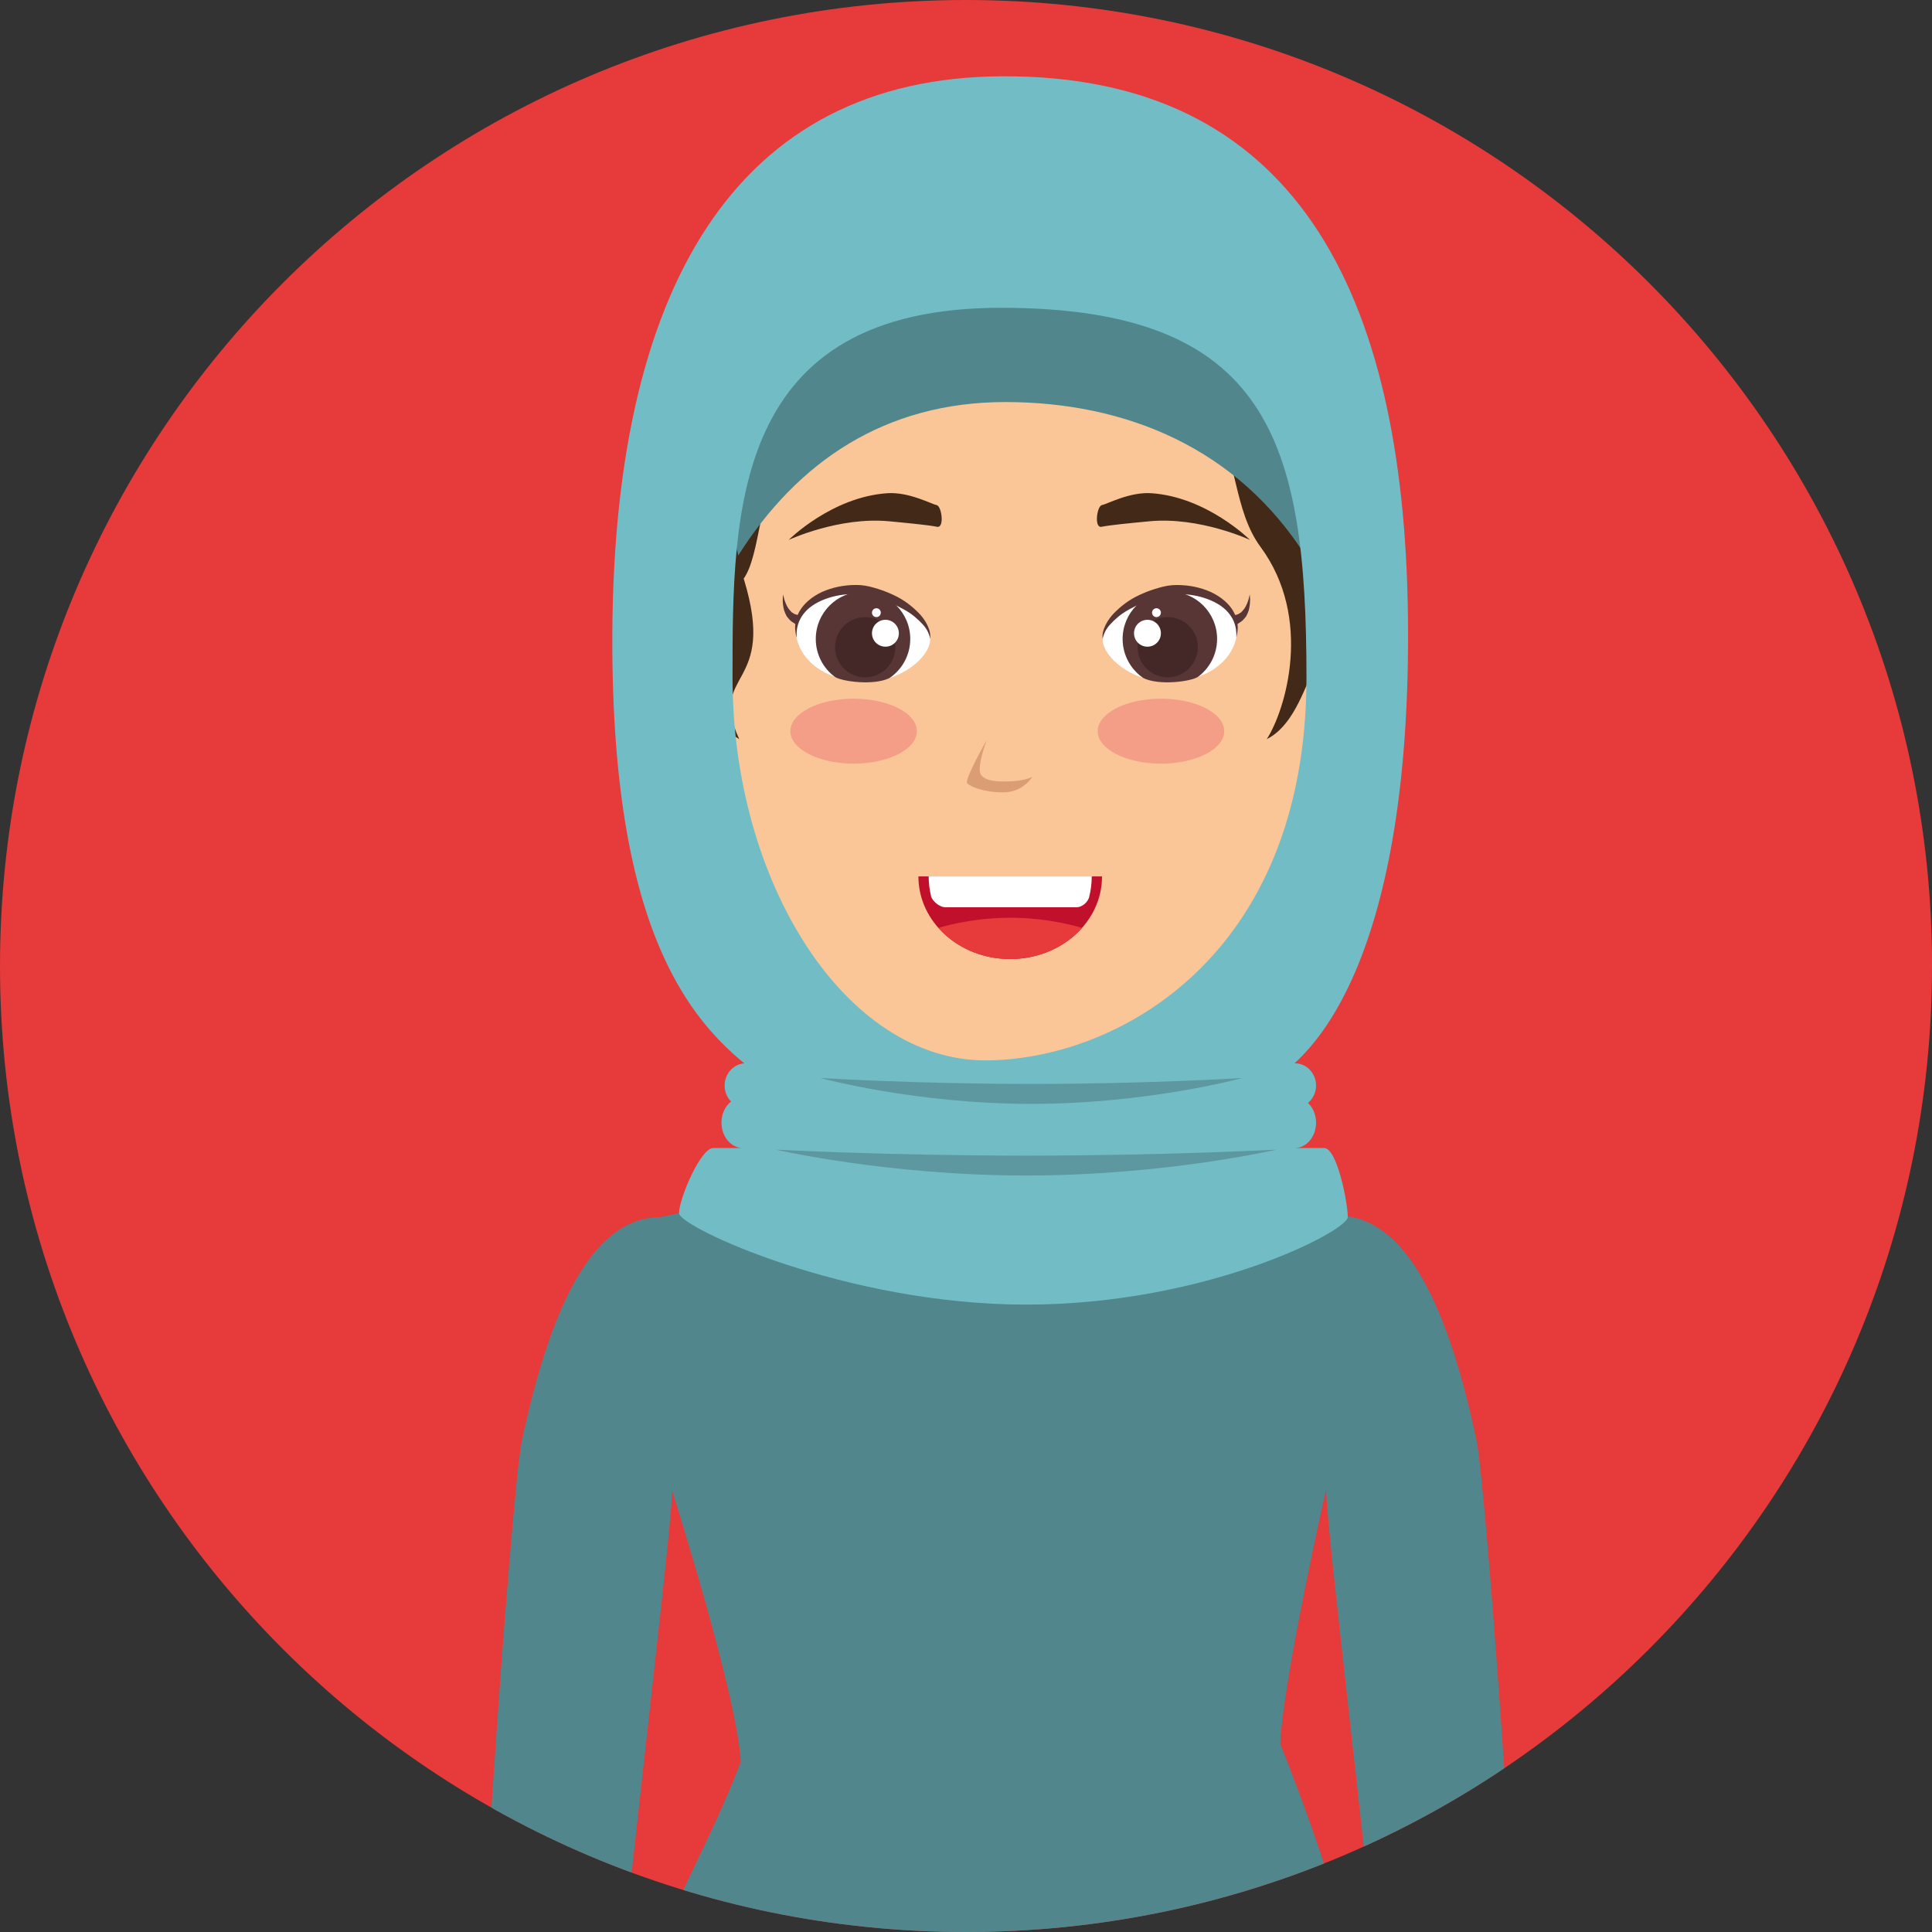 <?xml version="1.0" encoding="UTF-8"?><svg xmlns="http://www.w3.org/2000/svg" xmlns:xlink="http://www.w3.org/1999/xlink" viewBox="0 0 344.16 344.16"><rect x="0" y="0" width="344.16" height="344.16" fill="#333333" stroke="none"/><defs><style>.e{fill:#fff;}.f{fill:#f49e87;}.g{fill:#52868d;}.h{fill:#e73a3a;}.i{fill:#fac697;}.j{fill:#87382c;}.k{fill:#432827;}.l{clip-path:url(#d);}.m{fill:#72bcc6;}.n{fill:#432918;}.o{fill:#db9d73;}.p{fill:#583636;}.q{fill:#5d979f;}.r{fill:#c0102c;}</style><clipPath id="d"><path class="h" d="M344.16,172.08c0,95.04-77.04,172.08-172.09,172.08S0,267.12,0,172.08,77.04,0,172.08,0s172.09,77.04,172.09,172.08Z"/></clipPath></defs><g id="a"/><g id="b"><g id="c"><g><path class="h" d="M344.16,172.08c0,95.04-77.04,172.08-172.09,172.08S0,267.12,0,172.08,77.04,0,172.08,0s172.09,77.04,172.09,172.08Z"/><g class="l"><g><path class="j" d="M150.04,219.87h54.74v-20.22s-5.79-5.32-24.24-5.32-25.81,3.55-25.81,3.55l-4.7,21.99Z"/><polygon class="i" points="131.95 262.43 225.93 262.43 234.45 216.55 194.73 208.04 194.73 181.92 163.16 181.92 163.16 208.04 123.44 216.55 131.95 262.43"/><path class="o" d="M163.16,187.24s7.09,10.64,16.32,10.64,15.25-10.64,15.25-10.64v-5.32h-31.57v5.32Z"/><path class="i" d="M232.6,143.74c-5.38,17.02-30.05,47.75-52.48,47.75-20.18,0-46.64-25.53-52.91-47.75-6.28-22.23-4.04-47.76-4.04-47.76,0-30.27,8.98-62.89,56.96-62.89s56.96,37.83,56.96,67.15c0,0,.89,26.48-4.48,43.5Z"/><path class="i" d="M113.84,131.67c3.04,10,8.62,13.99,10.93,8.75,2.25-5.09,6.87-7.89,5.47-16.37-1.42-8.49-9.07-17.48-13.81-14.91-7.4,4.01-5.07,14.32-2.59,22.53Z"/><path class="i" d="M246.62,128.13c-3.04,10-11.05,16.48-13.35,11.25-2.26-5.09-6.89-7.89-5.47-16.38,1.41-8.49,10.35-17.42,15.09-14.85,7.4,4.01,6.22,11.78,3.73,19.98Z"/><path class="n" d="M225.65,131.67c8.97-4.49,7.97-23.75,19.24-23.75,7.93-39.01-10.91-92.36-64.82-92.36-57.28,0-71.04,58.06-68.7,94.63,10.34-6.77,6.19,12.74,20.32,21.48-5.72-12.29,6.89-8.81,.79-28.6,5.94-8.39-1.35-42.68,46.47-42.68s36.16,24.24,45.58,37.01c9.42,12.77,4.48,29.08,1.12,34.28Z"/><path class="g" d="M263.05,256.75c1.69,7.98,9.3,109.75,8.52,146.12-2.18,4.26-18.3,10.18-20.79,6.93-3.46-49.02-14.55-136.16-14.55-144.52,0-11.06-9.07-48.73,2-48.73s19.15,13.24,24.82,40.19Z"/><path class="g" d="M228.06,310.65c.47-11.35,8.17-45.37,8.17-45.37l2-48.73-21.74-4.66-11.72-12.25-32.55,3.43-21.04-3.18-11.72,12.24-21.74,4.66,2,48.73s11.76,37,12.23,48.36c-10.99,28.92-25.49,39.27-28.17,112.15-2.68,72.87-11.87,389.76-11.87,389.76h179.71s-15.79-356.34-20.84-406c-5.04-49.67-12.76-74.08-22.72-99.14Z"/><path class="g" d="M92.91,256.99c-1.69,7.98-9.31,109.75-8.52,146.12,2.18,4.27,18.3,10.17,20.78,6.92,3.46-49.01,14.55-136.15,14.55-144.5,0-11.07,9.07-48.73-2-48.73s-19.15,13.24-24.82,40.19Z"/><g><path class="p" d="M141.71,111.18s-.29-.19-.74-.49c-.24-.18-.54-.54-.8-.86-.2-.34-.35-.7-.48-1.07-.43-1.49-.19-2.89-.19-2.89,0,0,.22,1.44,.96,2.54,.19,.25,.4,.49,.59,.67,.23,.11,.33,.23,.52,.32,.51,.15,.85,.24,.85,.24,.45,.13,.71,.6,.58,1.06-.13,.45-.61,.71-1.06,.58-.08-.02-.16-.06-.23-.11Z"/><path class="e" d="M165.7,113.87c0,3.11-5.11,7.57-11.48,7.57-7.78,0-12.47-4.52-12.47-9.31s6.73-7.99,12.41-6.94c6.27,1.17,11.54,5.26,11.54,8.68Z"/><path class="p" d="M162.15,113.82c0,2.89-1.46,5.45-3.69,6.96-2.81,1.4-8.5,.62-9.75-.21-2.06-1.53-3.39-3.99-3.39-6.75,0-4.65,3.76-8.42,8.41-8.42s8.42,3.76,8.42,8.42Z"/><path class="p" d="M141.88,113.51s-.15-.5-.23-1.39c-.06-.92,.11-2.33,1.06-3.69,.93-1.35,2.51-2.54,4.39-3.26,1.88-.72,4.02-1.06,6.19-.94,1.15,.09,2.09,.37,3.12,.68,1.01,.32,1.95,.69,2.84,1.12,1.8,.83,3.27,2.01,4.38,3.14,1.13,1.13,1.73,2.37,1.97,3.26,.22,.91,.07,1.43,.11,1.43,0,0-.05-.53-.42-1.31-.36-.8-1.2-1.72-2.32-2.66-1.11-.96-2.67-1.75-4.33-2.51-.84-.37-1.74-.69-2.67-.94-.88-.26-1.94-.43-2.82-.56-3.77-.33-7.84,.98-9.71,3.12-1.97,2.18-1.44,4.58-1.55,4.5Z"/><path class="k" d="M159.49,115.29c0,2.97-2.41,5.37-5.37,5.37s-5.37-2.4-5.37-5.37,2.41-5.36,5.37-5.36,5.37,2.4,5.37,5.36Z"/><path class="e" d="M155.33,112.81c0,1.32,1.07,2.39,2.4,2.39s2.39-1.07,2.39-2.39-1.07-2.4-2.39-2.4-2.4,1.08-2.4,2.4Z"/><path class="e" d="M156.9,109.14c0,.43-.34,.79-.78,.79s-.79-.36-.79-.79,.35-.79,.79-.79,.78,.35,.78,.79Z"/></g><g><path class="p" d="M219.71,109.65s.34-.09,.85-.24c.2-.09,.29-.21,.52-.32,.18-.18,.4-.42,.59-.67,.73-1.09,.95-2.54,.95-2.54,0,0,.24,1.4-.19,2.89-.12,.36-.28,.72-.47,1.06-.26,.32-.56,.68-.81,.86-.44,.29-.74,.49-.74,.49-.39,.26-.92,.15-1.18-.24-.26-.39-.15-.92,.24-1.18,.07-.05,.16-.09,.24-.11Z"/><path class="e" d="M196.42,113.87c0,3.11,5.11,7.57,11.49,7.57,7.78,0,12.46-4.52,12.46-9.31s-6.73-7.99-12.41-6.94c-6.26,1.17-11.54,5.26-11.54,8.68Z"/><path class="p" d="M199.98,113.82c0,2.89,1.46,5.45,3.68,6.96,2.82,1.4,8.5,.62,9.75-.21,2.06-1.53,3.4-3.99,3.4-6.75,0-4.65-3.76-8.42-8.41-8.42s-8.42,3.76-8.42,8.42Z"/><path class="p" d="M220.25,113.51c-.11,.08,.42-2.32-1.55-4.5-1.88-2.14-5.95-3.45-9.72-3.12-.88,.13-1.93,.3-2.82,.56-.92,.25-1.82,.56-2.66,.94-1.67,.76-3.22,1.55-4.34,2.51-1.11,.94-1.96,1.87-2.32,2.66-.37,.78-.43,1.31-.43,1.31,.03,0-.11-.52,.11-1.43,.24-.88,.85-2.13,1.97-3.26,1.11-1.13,2.58-2.31,4.38-3.14,.89-.43,1.84-.81,2.85-1.12,1.03-.31,1.97-.59,3.11-.68,2.18-.13,4.32,.22,6.2,.94,1.87,.72,3.46,1.91,4.39,3.26,.94,1.36,1.1,2.77,1.06,3.69-.09,.89-.24,1.39-.24,1.39Z"/><path class="k" d="M202.65,115.29c0,2.97,2.4,5.37,5.36,5.37s5.37-2.4,5.37-5.37-2.4-5.36-5.37-5.36-5.36,2.4-5.36,5.36Z"/><path class="e" d="M206.8,112.81c0,1.32-1.08,2.39-2.4,2.39s-2.39-1.07-2.39-2.39,1.06-2.4,2.39-2.4,2.4,1.08,2.4,2.4Z"/><path class="e" d="M205.22,109.14c0,.43,.35,.79,.79,.79s.79-.36,.79-.79-.36-.79-.79-.79-.79,.35-.79,.79Z"/></g><path class="o" d="M183.88,138.4s-1.63,2.75-5.17,2.75-5.92-1.05-6.43-1.64c-.52-.59,3.49-7.69,3.49-7.69,0,0-1.87,4.95-1.03,6.18,.85,1.23,3.16,1.21,4.25,1.21,3.55,0,4.88-.82,4.88-.82Z"/><path class="r" d="M196.31,156.12c0,8.13-7.32,14.72-16.36,14.72s-16.35-6.59-16.35-14.72h32.7Z"/><path class="h" d="M167.18,165.29c2.99,3.38,7.6,5.55,12.78,5.55s9.79-2.17,12.79-5.55c0,0-5.63-1.81-12.79-1.81s-12.78,1.81-12.78,1.81Z"/><path class="e" d="M194,159.87c.31-1.19,.48-2.45,.48-3.75h-29.05c0,1.23,.16,2.43,.44,3.58,.16,.66,1.36,1.92,2.58,1.92h23.23c1.33,0,2.15-1.15,2.32-1.75Z"/><path class="n" d="M222.67,96.18s-8.94-4.17-17.91-3.32c-3.5,.33-7.15,.69-8.53,.98-1.37,.28-.83-3.71,.07-3.87,.92-.16,4.92-2.37,8.79-2.11,9.92,.67,17.58,8.32,17.58,8.32Z"/><path class="n" d="M140.49,96.18s8.93-4.17,17.91-3.32c3.5,.33,7.14,.69,8.52,.98,1.37,.28,.83-3.71-.08-3.87-.91-.16-4.9-2.37-8.78-2.11-9.92,.67-17.57,8.32-17.57,8.32Z"/><path class="f" d="M218.08,130.25c0,3.2-5.05,5.78-11.27,5.78s-11.27-2.59-11.27-5.78,5.04-5.79,11.27-5.79,11.27,2.59,11.27,5.79Z"/><path class="f" d="M163.33,130.25c0,3.2-5.05,5.78-11.27,5.78s-11.27-2.59-11.27-5.78,5.04-5.79,11.27-5.79,11.27,2.59,11.27,5.79Z"/><path class="g" d="M179.07,71.62c21.43,0,41.39,8.16,53.67,27.66,0-39.45-28.08-55.32-52.59-55.32s-56.69,25.42-48.63,54.97c10.56-16.67,26.14-27.31,47.56-27.31Z"/><path class="m" d="M178.44,13.59c-47,.25-69.72,37.18-69.36,102.09,.29,55.55,16.69,70.2,30.86,78.87,11.75,5.49,71.54,5.17,83.2-.45,13.47-4.94,28.28-28.41,27.67-84.07-.64-58.49-20.45-96.73-72.37-96.44Zm54.29,107.07c0,50.18-34.25,68.23-57.21,68.23-24.8,0-45.03-31.44-45.03-68.23,0-29.8,0-65.83,47.81-65.83s54.43,23.97,54.43,65.83Z"/><path class="m" d="M235.88,204.5h-5.24c2.1,0,3.8-2.02,3.8-4.52,0-1.42-.56-2.68-1.44-3.51,.88-.73,1.44-1.84,1.44-3.09,0-2.19-1.69-3.97-3.79-3.97h-97.78c-2.09,0-3.79,1.78-3.79,3.97,0,1.11,.44,2.12,1.15,2.84-1.03,.81-1.71,2.19-1.71,3.76,0,2.5,1.71,4.52,3.8,4.52h-5.24c-2.32,0-6.12,9.11-6.12,11.6s29.7,16.3,61.83,16.3,57.3-13.12,57.3-15.6-1.88-12.29-4.21-12.29Z"/><path class="q" d="M221.33,192.03s-16.83,4.61-37.59,4.61-37.6-4.61-37.6-4.61c0,0,16.83,1.06,37.6,1.06s37.59-1.06,37.59-1.06Z"/><path class="q" d="M227.41,204.79s-19.97,4.61-44.61,4.61-44.61-4.61-44.61-4.61c0,0,19.97,1.07,44.61,1.07s44.61-1.07,44.61-1.07Z"/></g></g></g></g></g></svg>